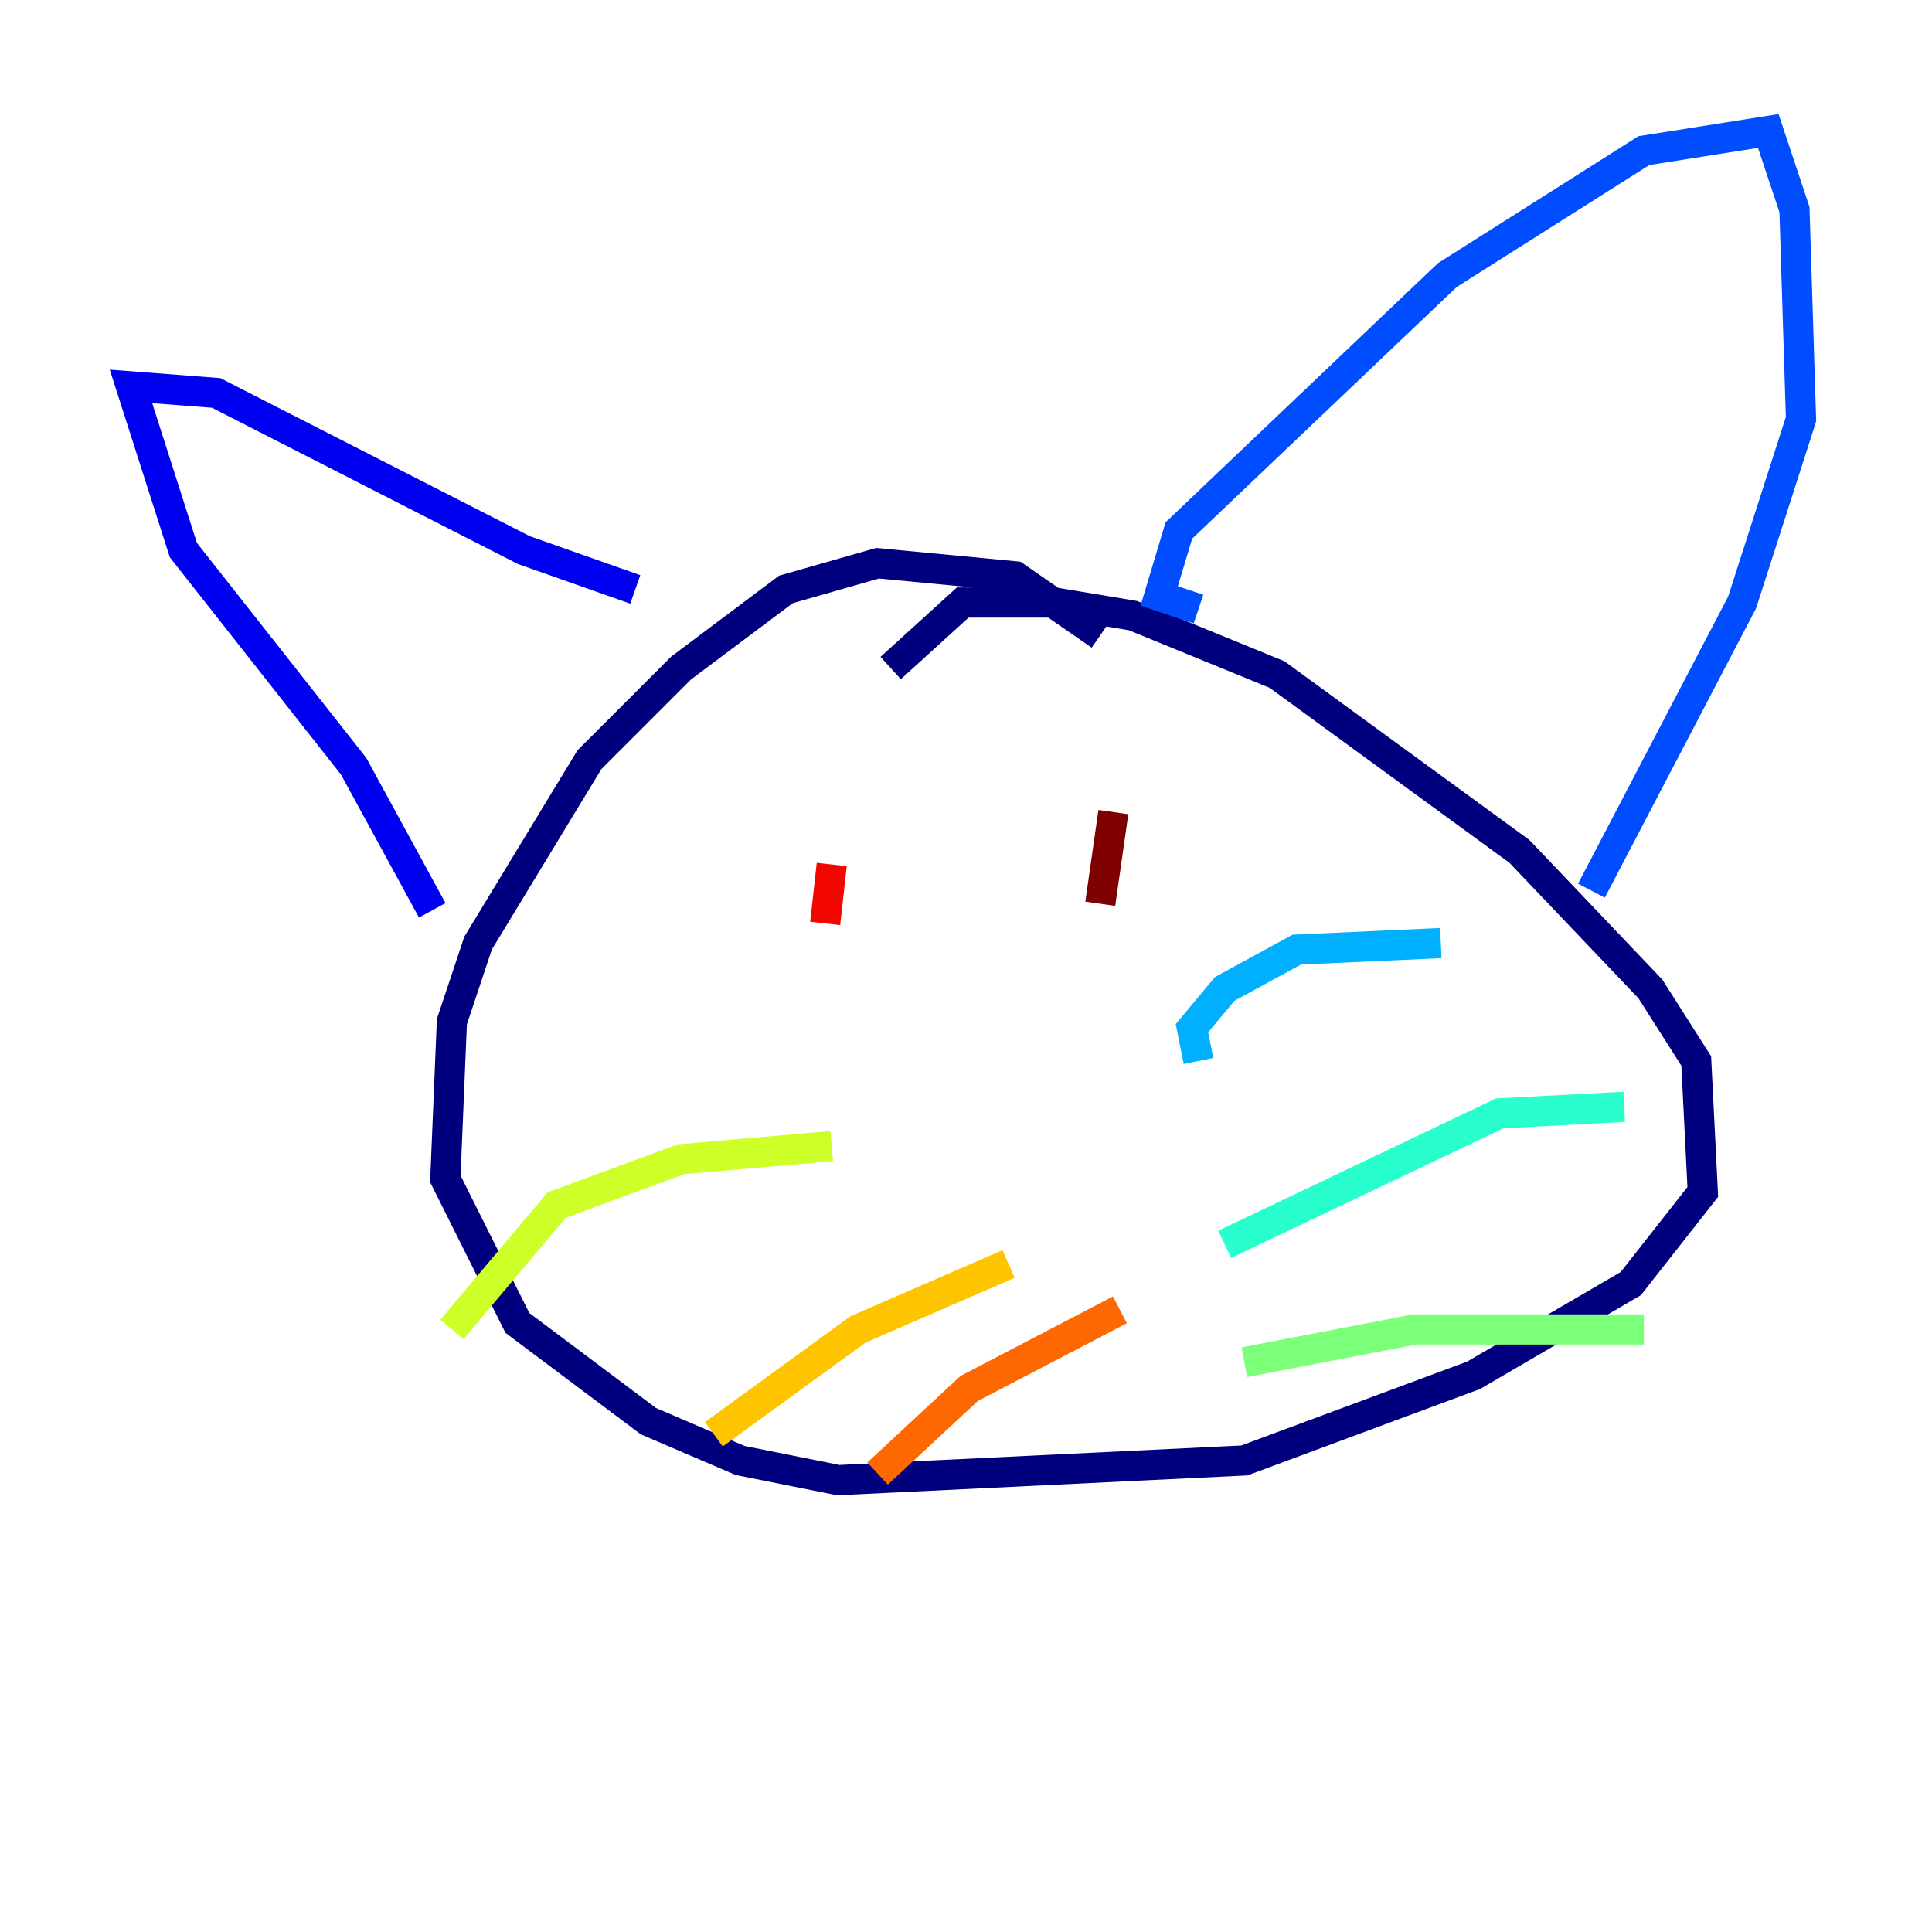<?xml version="1.0" encoding="utf-8" ?>
<svg baseProfile="tiny" height="128" version="1.2" viewBox="0,0,128,128" width="128" xmlns="http://www.w3.org/2000/svg" xmlns:ev="http://www.w3.org/2001/xml-events" xmlns:xlink="http://www.w3.org/1999/xlink"><defs /><polyline fill="none" points="72.895,42.088 67.254,38.183 58.142,37.315 52.068,39.051 45.125,44.258 39.051,50.332 31.675,62.481 29.939,67.688 29.505,78.102 34.278,87.647 42.956,94.156 49.031,96.759 55.539,98.061 82.441,96.759 97.627,91.119 108.041,85.044 112.814,78.969 112.38,70.291 109.342,65.519 100.664,56.407 84.61,44.691 75.064,40.786 69.858,39.919 63.783,39.919 59.01,44.258" stroke="#00007f" stroke-width="2" /><polyline fill="none" points="28.637,60.312 23.43,50.766 12.149,36.447 8.678,25.6 14.319,26.034 34.712,36.447 42.088,39.051" stroke="#0000f1" stroke-width="2" /><polyline fill="none" points="79.403,40.352 76.8,39.485 78.102,35.146 95.891,18.224 108.909,9.98 117.153,8.678 118.888,13.885 119.322,27.77 115.417,39.919 105.437,59.01" stroke="#004cff" stroke-width="2" /><polyline fill="none" points="79.403,70.291 78.969,68.122 81.139,65.519 85.912,62.915 95.458,62.481" stroke="#00b0ff" stroke-width="2" /><polyline fill="none" points="81.139,82.441 99.363,73.763 107.607,73.329" stroke="#29ffcd" stroke-width="2" /><polyline fill="none" points="82.441,90.251 93.722,88.081 108.909,88.081" stroke="#7cff79" stroke-width="2" /><polyline fill="none" points="55.105,75.932 45.125,76.8 36.881,79.837 29.939,88.081" stroke="#cdff29" stroke-width="2" /><polyline fill="none" points="66.82,83.742 56.841,88.081 47.295,95.024" stroke="#ffc400" stroke-width="2" /><polyline fill="none" points="74.197,86.78 64.217,91.986 58.142,97.627" stroke="#ff6700" stroke-width="2" /><polyline fill="none" points="55.105,57.275 54.671,61.18" stroke="#f10700" stroke-width="2" /><polyline fill="none" points="73.763,53.803 72.895,59.878" stroke="#7f0000" stroke-width="2" /></svg>